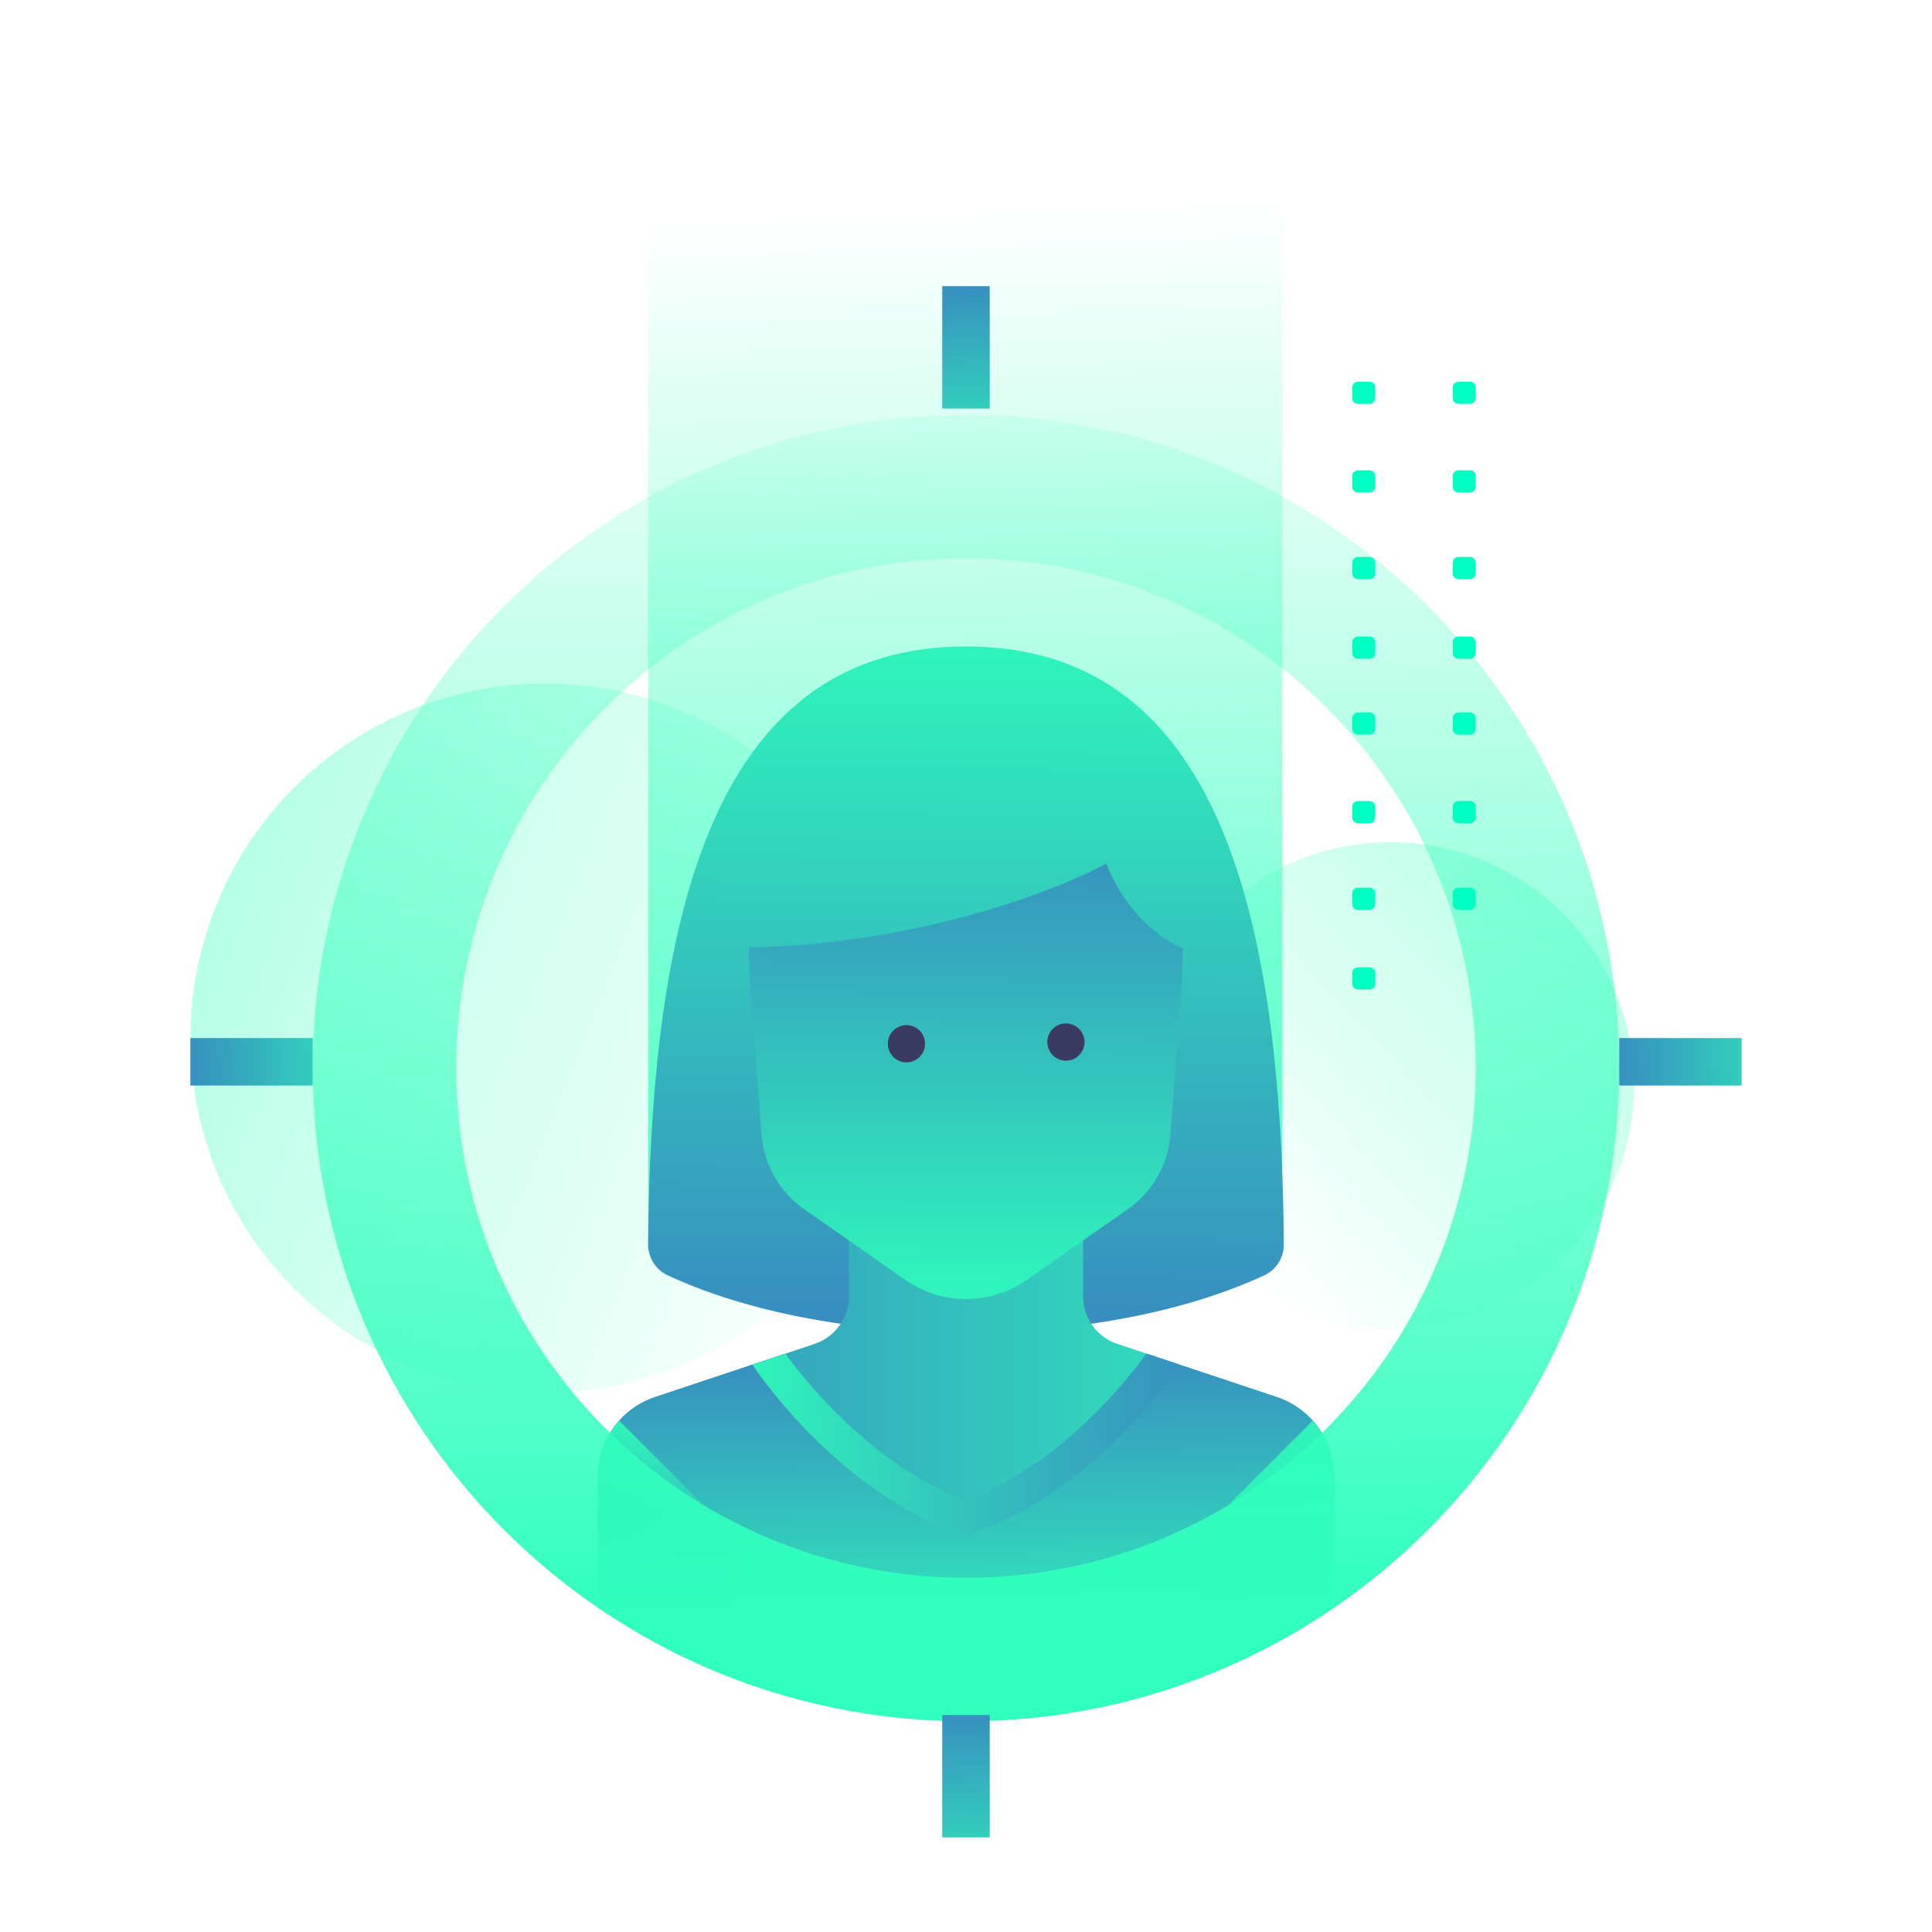 <svg xmlns="http://www.w3.org/2000/svg" width="115" height="115" viewBox="-3388.362 3838.445 115 115"><linearGradient id="a" gradientUnits="userSpaceOnUse" x1="-1108.534" y1="6563.398" x2="-1126.691" y2="6603.985" gradientTransform="rotate(87.88 -845.317 4082.757)"><stop offset="0" stop-color="#38FFBF" stop-opacity="0"/><stop offset=".684" stop-color="#35FFBE" stop-opacity=".684"/><stop offset="1" stop-color="#30FFBD"/></linearGradient><circle opacity=".34" fill="url(#a)" cx="-3355.924" cy="3900.234" r="21.102"/><linearGradient id="b" gradientUnits="userSpaceOnUse" x1="1540.041" y1="3204.33" x2="1527.573" y2="3232.201" gradientTransform="rotate(-157.37 -816.396 4044.826)"><stop offset="0" stop-color="#38FFBF" stop-opacity="0"/><stop offset=".684" stop-color="#35FFBE" stop-opacity=".684"/><stop offset="1" stop-color="#30FFBD"/></linearGradient><circle opacity=".34" fill="url(#b)" cx="-3305.597" cy="3903.061" r="14.491"/><linearGradient id="c" gradientUnits="userSpaceOnUse" x1="-3331.647" y1="3850.854" x2="-3329.546" y2="3921.229"><stop offset="0" stop-color="#38FFBF" stop-opacity="0"/><stop offset=".684" stop-color="#35FFBE" stop-opacity=".684"/><stop offset="1" stop-color="#30FFBD"/></linearGradient><path fill="url(#c)" d="M-3312.033 3908.146l-37.747 4.703v-74.404h37.747z"/><linearGradient id="d" gradientUnits="userSpaceOnUse" x1="-3330.9" y1="3916.773" x2="-3330.555" y2="3877.726"><stop offset="0" stop-color="#388EBF"/><stop offset="1" stop-color="#30F2BB"/></linearGradient><path fill="url(#d)" d="M-3311.944 3912.529a2.014 2.014 0 01-1.18 1.836c-4.515 2.094-10.792 3.395-17.738 3.395s-13.223-1.3-17.738-3.395a2.014 2.014 0 01-1.18-1.836c.142-19.011 3.619-35.602 18.918-35.602s18.776 16.591 18.918 35.602z"/><linearGradient id="e" gradientUnits="userSpaceOnUse" x1="-3352.772" y1="3922.738" x2="-3308.952" y2="3922.738"><stop offset="0" stop-color="#388EBF"/><stop offset="1" stop-color="#30F2BB"/></linearGradient><path fill="url(#e)" d="M-3323.891 3915.606v-4.818h-13.943v4.818a2.987 2.987 0 01-2.043 2.834l-9.491 3.164a4.98 4.98 0 00-3.405 4.724v6.37c0 1.1.892 1.992 1.992 1.992h39.836c1.1 0 1.992-.892 1.992-1.992v-6.37a4.98 4.98 0 00-3.405-4.724l-9.491-3.164a2.988 2.988 0 01-2.042-2.834z"/><linearGradient id="f" gradientUnits="userSpaceOnUse" x1="-3331.095" y1="3919.122" x2="-3330.69" y2="3937.164"><stop offset="0" stop-color="#388EBF"/><stop offset="1" stop-color="#30F2BB"/></linearGradient><path fill="url(#f)" d="M-3312.357 3921.604l-7.755-2.585c-3.691 5.008-7.999 7.806-10.75 8.7-2.751-.894-7.059-3.692-10.75-8.7l-7.755 2.585a4.98 4.98 0 00-3.405 4.724v6.37c0 1.1.892 1.992 1.992 1.992h39.836c1.1 0 1.992-.892 1.992-1.992v-6.37a4.977 4.977 0 00-3.405-4.724z"/><linearGradient id="g" gradientUnits="userSpaceOnUse" x1="-3349.289" y1="3934.2" x2="-3347.971" y2="3924.063"><stop offset="0" stop-color="#388EBF"/><stop offset="1" stop-color="#30F2BB"/></linearGradient><path fill="url(#g)" d="M-3345.972 3928.543l-5.525-5.525a4.961 4.961 0 00-1.276 3.309v6.37c0 1.1.892 1.992 1.992 1.992h5.976v-3.33a3.979 3.979 0 00-1.167-2.816z"/><linearGradient id="h" gradientUnits="userSpaceOnUse" x1="-3313.825" y1="3938.81" x2="-3312.508" y2="3928.673"><stop offset="0" stop-color="#388EBF"/><stop offset="1" stop-color="#30F2BB"/></linearGradient><path fill="url(#h)" d="M-3315.752 3928.543l5.525-5.525a4.961 4.961 0 011.276 3.309v6.37c0 1.1-.892 1.992-1.992 1.992h-5.975v-3.33a3.974 3.974 0 011.166-2.816z"/><linearGradient id="i" gradientUnits="userSpaceOnUse" x1="-3317.136" y1="3924.267" x2="-3343.186" y2="3924.47"><stop offset="0" stop-color="#388EBF"/><stop offset="1" stop-color="#30F2BB"/></linearGradient><path fill="url(#i)" d="M-3343.215 3920.2c4 5.427 8.686 8.421 11.738 9.413l.615.2.616-.2c3.052-.991 7.737-3.985 11.738-9.412l.357-.528-1.96-.653c-3.691 5.007-7.999 7.806-10.75 8.699-2.751-.894-7.059-3.692-10.75-8.699l-1.96.653.356.527z"/><linearGradient id="j" gradientUnits="userSpaceOnUse" x1="-3330.842" y1="3888.016" x2="-3331.014" y2="3914.506"><stop offset="0" stop-color="#388EBF"/><stop offset="1" stop-color="#30F2BB"/></linearGradient><path fill="url(#j)" d="M-3343.809 3888.878v4.294c0 1.784.068 3.568.205 5.347l.574 7.461a5.977 5.977 0 002.531 4.437l6.014 4.21a6.312 6.312 0 003.621 1.142h.003c1.295 0 2.56-.399 3.621-1.142l6.014-4.21a5.977 5.977 0 002.531-4.437l.574-7.461c.137-1.779.205-3.562.205-5.347v-4.294h-25.893z"/><linearGradient id="k" gradientUnits="userSpaceOnUse" x1="-3331.086" y1="3916.771" x2="-3330.742" y2="3877.724"><stop offset="0" stop-color="#388EBF"/><stop offset="1" stop-color="#30F2BB"/></linearGradient><path fill="url(#k)" d="M-3344.805 3887.882v6.971c11.799 0 20.781-4.108 22.285-5.015 1.617 4.019 4.53 5.015 4.53 5.015h1.071v-6.971h-27.886z"/><circle transform="rotate(-77.06 -3334.074 3899.337)" fill="#3A3A62" cx="-3335.353" cy="3899.29" r="1.108"/><circle transform="rotate(-77.06 -3324.584 3899.237)" fill="#3A3A62" cx="-3325.862" cy="3899.192" r="1.108"/><linearGradient id="l" gradientUnits="userSpaceOnUse" x1="-3331.658" y1="3853.89" x2="-3330.325" y2="3934.557"><stop offset="0" stop-color="#38FFBF" stop-opacity="0"/><stop offset=".684" stop-color="#35FFBE" stop-opacity=".684"/><stop offset="1" stop-color="#30FFBD"/></linearGradient><path fill="url(#l)" d="M-3330.862 3863.135c-21.475 0-38.883 17.409-38.883 38.883 0 21.475 17.409 38.884 38.883 38.884s38.883-17.409 38.883-38.884c0-21.474-17.409-38.883-38.883-38.883zm0 69.226c-16.757 0-30.342-13.584-30.342-30.342s13.584-30.342 30.342-30.342 30.342 13.584 30.342 30.342-13.585 30.342-30.342 30.342z"/><linearGradient id="m" gradientUnits="userSpaceOnUse" x1="-3377.171" y1="3901.857" x2="-3365.375" y2="3901.202"><stop offset="0" stop-color="#388EBF"/><stop offset="1" stop-color="#30F2BB"/></linearGradient><path fill="url(#m)" d="M-3377.031 3900.234h7.285v2.826h-7.285z"/><linearGradient id="n" gradientUnits="userSpaceOnUse" x1="-3292.119" y1="3901.857" x2="-3280.323" y2="3901.202"><stop offset="0" stop-color="#388EBF"/><stop offset="1" stop-color="#30F2BB"/></linearGradient><path fill="url(#n)" d="M-3291.979 3900.234h7.285v2.826h-7.285z"/><linearGradient id="o" gradientUnits="userSpaceOnUse" x1="-1046.721" y1="6594.12" x2="-1034.925" y2="6593.465" gradientTransform="rotate(90 -819.506 4082.554)"><stop offset="0" stop-color="#388EBF"/><stop offset="1" stop-color="#30F2BB"/></linearGradient><path fill="url(#o)" d="M-3332.276 3862.764v-7.285h2.827v7.285z"/><linearGradient id="p" gradientUnits="userSpaceOnUse" x1="-961.669" y1="6594.12" x2="-949.874" y2="6593.465" gradientTransform="rotate(90 -819.506 4082.554)"><stop offset="0" stop-color="#388EBF"/><stop offset="1" stop-color="#30F2BB"/></linearGradient><path fill="url(#p)" d="M-3332.276 3947.815v-7.284h2.827v7.284z"/><path d="M-3300.866 3862.487h-.679a.346.346 0 01-.345-.345v-.631c0-.19.156-.345.345-.345h.679c.19 0 .345.156.345.345v.631c0 .19-.155.345-.345.345zm0 5.273h-.679a.346.346 0 01-.345-.345v-.631c0-.19.156-.345.345-.345h.679c.19 0 .345.155.345.345v.631a.346.346 0 01-.345.345zm0 5.157h-.679a.346.346 0 01-.345-.345v-.631c0-.19.156-.345.345-.345h.679c.19 0 .345.155.345.345v.631c0 .19-.155.345-.345.345zm0 4.739h-.679a.346.346 0 01-.345-.345v-.631c0-.19.156-.345.345-.345h.679c.19 0 .345.155.345.345v.631c0 .19-.155.345-.345.345zm0 4.518h-.679a.346.346 0 01-.345-.345v-.631c0-.19.156-.345.345-.345h.679c.19 0 .345.155.345.345v.631a.346.346 0 01-.345.345zm0 5.272h-.679a.346.346 0 01-.345-.345v-.631c0-.19.156-.345.345-.345h.679c.19 0 .345.156.345.345v.631c0 .19-.155.345-.345.345zm0 5.158h-.679a.346.346 0 01-.345-.345v-.631c0-.19.156-.345.345-.345h.679c.19 0 .345.156.345.345v.631a.346.346 0 01-.345.345zm-5.983-30.117h-.679a.346.346 0 01-.345-.345v-.631c0-.19.156-.345.345-.345h.679c.19 0 .345.156.345.345v.631c0 .19-.155.345-.345.345zm0 5.273h-.679a.346.346 0 01-.345-.345v-.631c0-.19.156-.345.345-.345h.679c.19 0 .345.155.345.345v.631a.346.346 0 01-.345.345zm0 5.157h-.679a.346.346 0 01-.345-.345v-.631c0-.19.156-.345.345-.345h.679c.19 0 .345.155.345.345v.631c0 .19-.155.345-.345.345zm0 4.739h-.679a.346.346 0 01-.345-.345v-.631c0-.19.156-.345.345-.345h.679c.19 0 .345.155.345.345v.631c0 .19-.155.345-.345.345zm0 4.518h-.679a.346.346 0 01-.345-.345v-.631c0-.19.156-.345.345-.345h.679c.19 0 .345.155.345.345v.631a.346.346 0 01-.345.345zm0 5.272h-.679a.346.346 0 01-.345-.345v-.631c0-.19.156-.345.345-.345h.679c.19 0 .345.156.345.345v.631c0 .19-.155.345-.345.345zm0 5.158h-.679a.346.346 0 01-.345-.345v-.631c0-.19.156-.345.345-.345h.679c.19 0 .345.156.345.345v.631a.346.346 0 01-.345.345zm0 4.739h-.679a.346.346 0 01-.345-.345v-.631c0-.19.156-.345.345-.345h.679c.19 0 .345.156.345.345v.631c0 .19-.155.345-.345.345z" fill="#00FFC2"/></svg>
